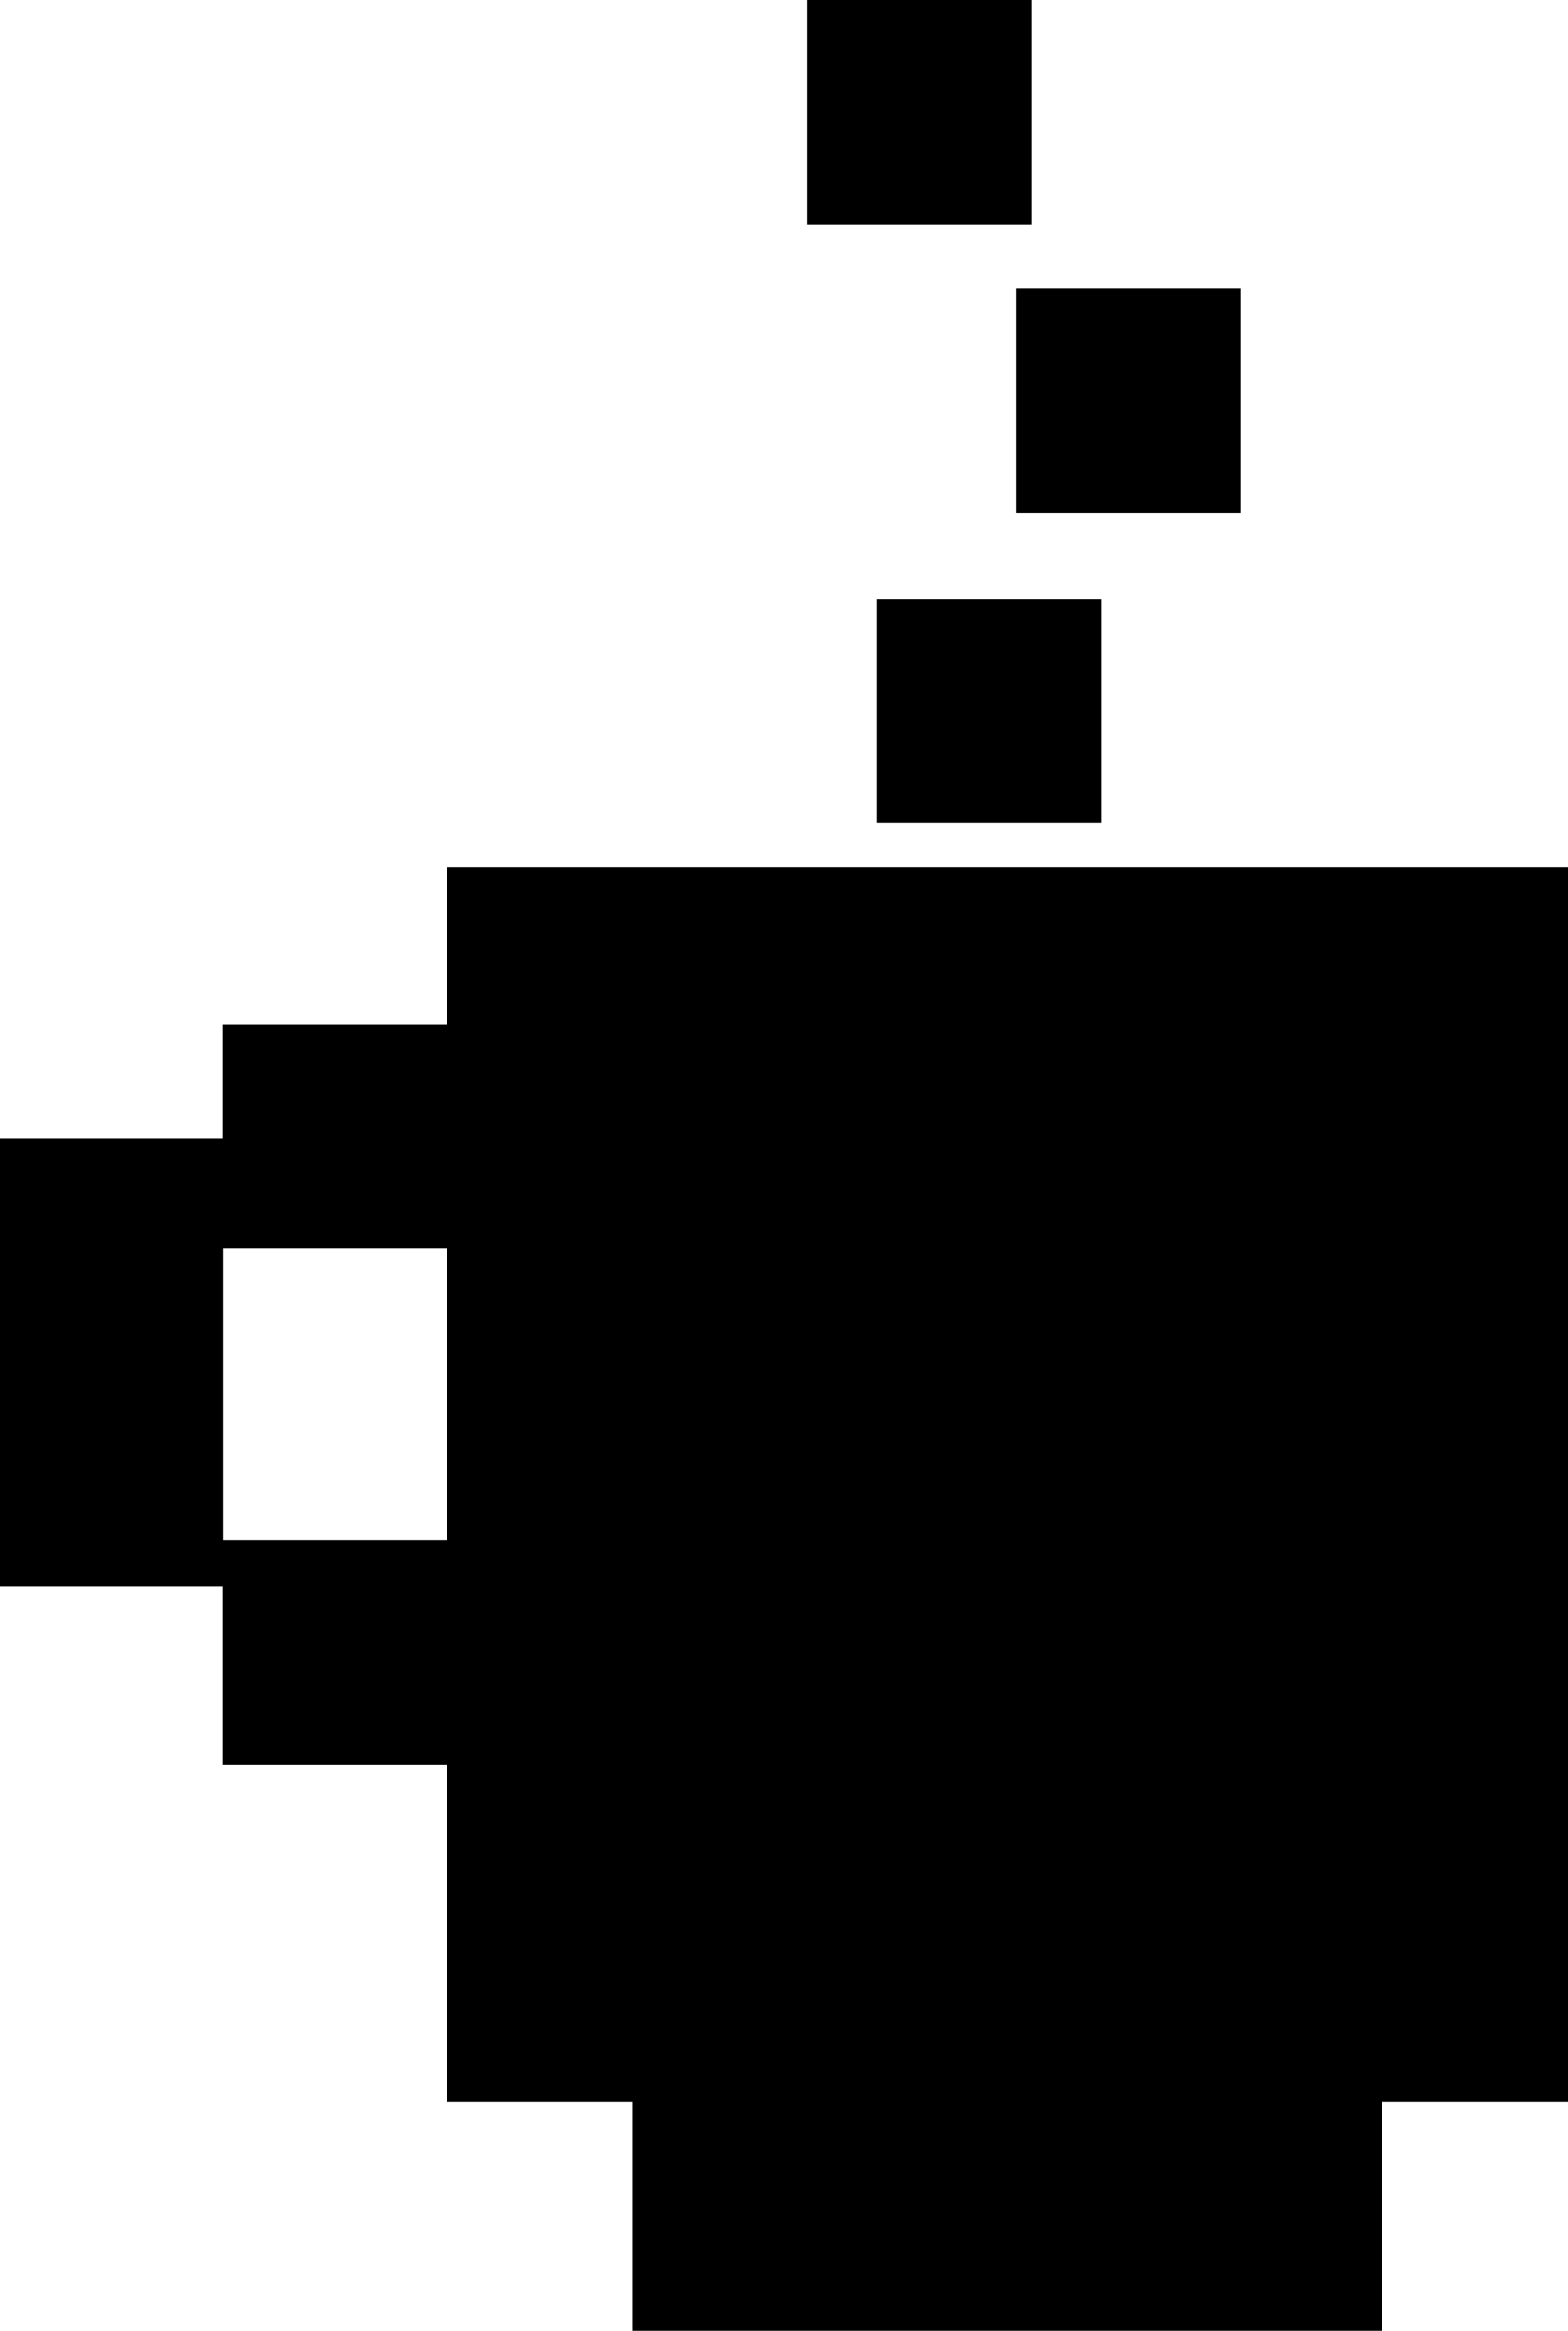 <?xml version="1.0" encoding="UTF-8" standalone="no"?>
<!-- Created with Inkscape (http://www.inkscape.org/) -->

<svg
   xmlns:dc="http://purl.org/dc/elements/1.1/"
   xmlns:cc="http://creativecommons.org/ns#"
   xmlns:rdf="http://www.w3.org/1999/02/22-rdf-syntax-ns#"
   xmlns:svg="http://www.w3.org/2000/svg"
   xmlns="http://www.w3.org/2000/svg"
   xmlns:sodipodi="http://sodipodi.sourceforge.net/DTD/sodipodi-0.dtd"
   xmlns:inkscape="http://www.inkscape.org/namespaces/inkscape"
   width="247.757"
   height="368.035"
   id="svg2"
   version="1.1"
   inkscape:version="0.48.4 r9939"
   sodipodi:docname="logo-03.svg"
   inkscape:export-filename="/home/mschaefer/Desktop/02-extra-large.png"
   inkscape:export-xdpi="743.71997"
   inkscape:export-ydpi="743.71997">
  <defs
     id="defs4" />
  <sodipodi:namedview
     id="base"
     pagecolor="#ffffff"
     bordercolor="#666666"
     borderopacity="1.0"
     inkscape:pageopacity="0.0"
     inkscape:pageshadow="2"
     inkscape:zoom="1"
     inkscape:cx="25.832439"
     inkscape:cy="163.12001"
     inkscape:document-units="mm"
     inkscape:current-layer="g3805"
     showgrid="false"
     units="cm"
     inkscape:window-width="1317"
     inkscape:window-height="744"
     inkscape:window-x="49"
     inkscape:window-y="0"
     inkscape:window-maximized="1"
     showguides="false"
     fit-margin-top="0"
     fit-margin-left="0"
     fit-margin-right="0"
     fit-margin-bottom="0">
    <inkscape:grid
       type="xygrid"
       id="grid3810"
       empspacing="5"
       visible="true"
       enabled="true"
       snapvisiblegridlinesonly="true"
       originx="-59.343px"
       originy="-35.136px" />
  </sodipodi:namedview>
  <g
     inkscape:label="Layer 1"
     inkscape:groupmode="layer"
     id="layer1"
     transform="translate(-59.343,-649.189)">
    <g
       id="g3793"
       transform="translate(20.093,-35.91)">
      <rect
         y="943.109"
         x="140.93"
         height="108.281"
         width="114.99"
         id="rect2993-3"
         style="fill:#000000;fill-opacity:1;stroke:#000000;stroke-width:3.487;stroke-linecap:square;stroke-linejoin:miter;stroke-miterlimit:4;stroke-opacity:1;stroke-dasharray:none" />
      <rect
         y="824.86"
         x="112.658"
         height="189.251"
         width="171.535"
         id="rect2993-3-4-9-6-6-7"
         style="fill:#000000;fill-opacity:1;stroke:#000000;stroke-width:5.63;stroke-linecap:square;stroke-linejoin:miter;stroke-miterlimit:4;stroke-opacity:1;stroke-dasharray:none" />
    </g>
    <g
       id="g3805"
       transform="translate(6.008,-35.91)">
      <path
         style="fill:#000000;fill-opacity:1;stroke:#000000;stroke-width:1.314;stroke-linecap:square;stroke-linejoin:miter;stroke-miterlimit:4;stroke-opacity:1;stroke-dasharray:none"
         d="m 95.156,197.531 0,34.125 51.844,0 0,-34.125 -51.844,0 z M 60,215.625 l 0,69.344 33.906,0 0,-69.344 -33.906,0 z m 35.156,63.406 0,34.125 51.844,0 0,-34.125 -51.844,0 z"
         transform="translate(-6.008,649.963)"
         id="rect2993-3-4-9-6-3"
         inkscape:connector-curvature="0" />
    </g>
    <rect
       style="fill:#000000;fill-opacity:1;stroke:#000000;stroke-width:1.074;stroke-linecap:square;stroke-linejoin:miter;stroke-miterlimit:4;stroke-opacity:1;stroke-dasharray:none"
       id="rect2993-3-4-9-6-1"
       width="34.359"
       height="34.359"
       x="198.456"
       y="744.27" />
    <rect
       style="fill:#000000;fill-opacity:1;stroke:#000000;stroke-width:1.074;stroke-linecap:square;stroke-linejoin:miter;stroke-miterlimit:4;stroke-opacity:1;stroke-dasharray:none"
       id="rect2993-3-4-9-6-0"
       width="34.359"
       height="34.359"
       x="220.456"
       y="695.27" />
    <rect
       style="fill:#000000;fill-opacity:1;stroke:#000000;stroke-width:1.074;stroke-linecap:square;stroke-linejoin:miter;stroke-miterlimit:4;stroke-opacity:1;stroke-dasharray:none"
       id="rect2993-3-4-9-6-8"
       width="34.359"
       height="34.359"
       x="187.456"
       y="649.726" />
  </g>
</svg>
